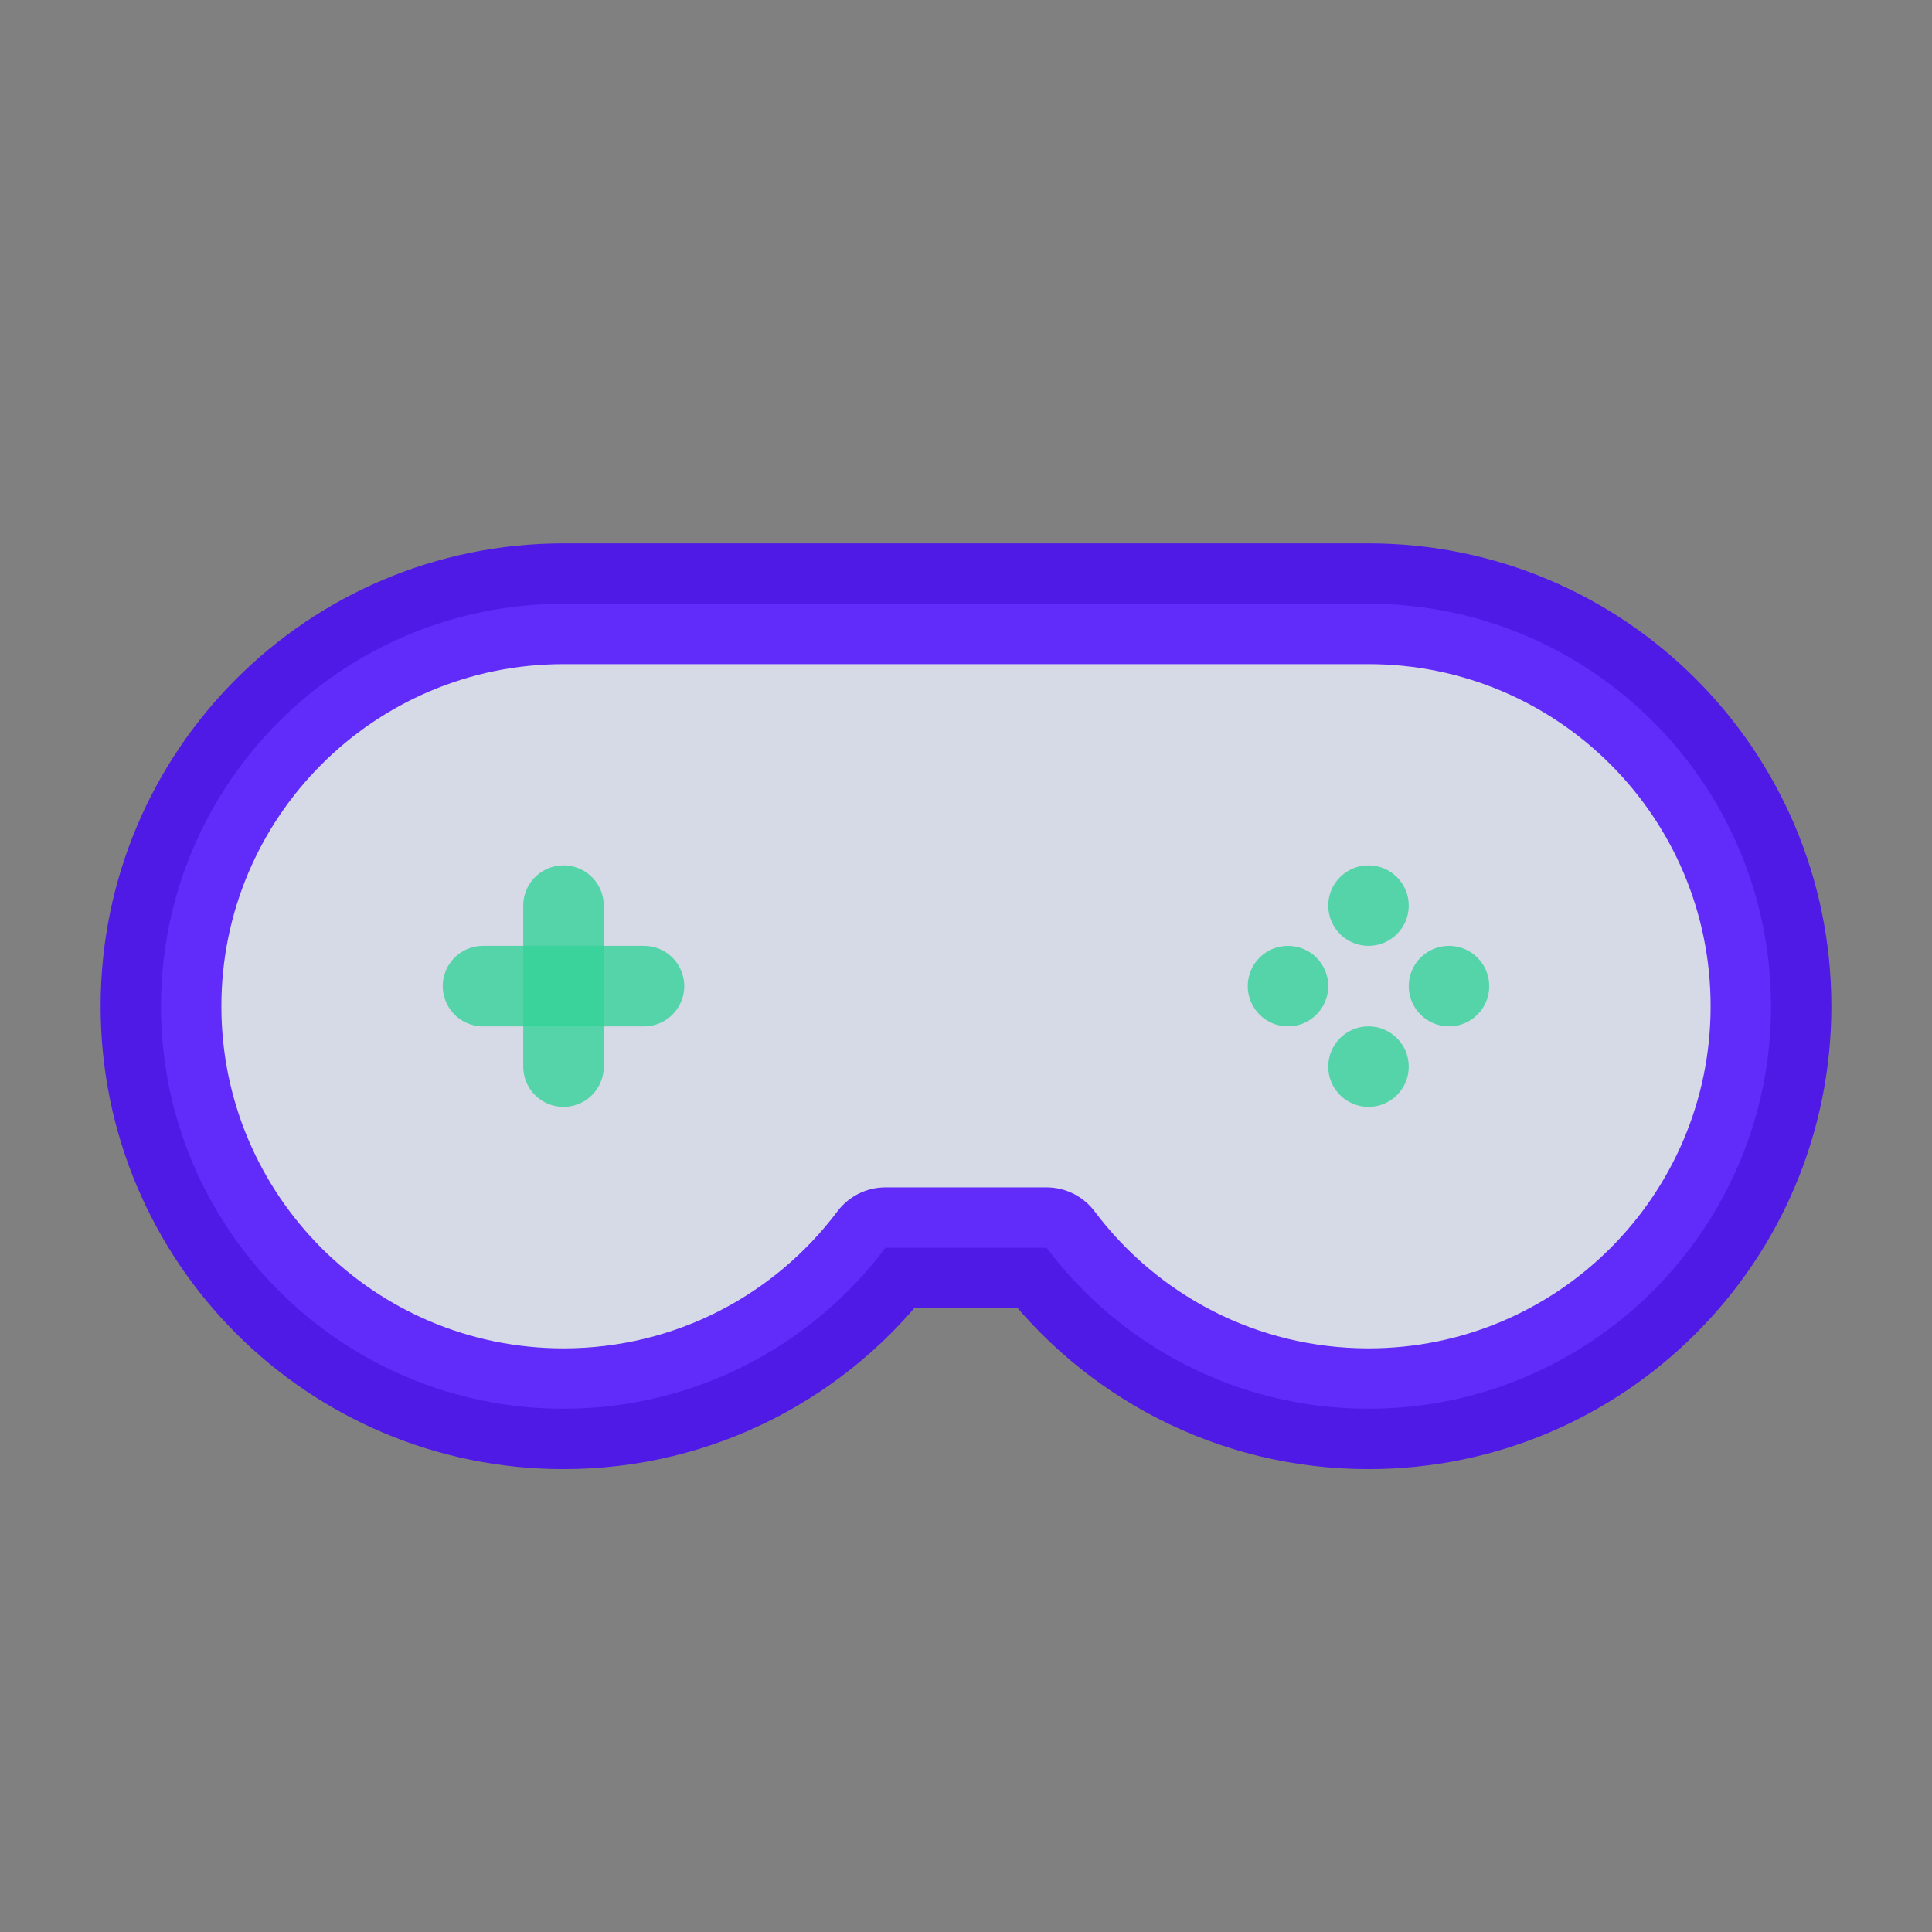 <svg width="24" height="24" viewBox="0 0 24 24" fill="none" xmlns="http://www.w3.org/2000/svg">
<rect x="0" y="0" width="24" height="24" fill="#808080" stroke="none"/>
<path opacity="0.8" fill-rule="evenodd" clip-rule="evenodd" d="M11 15.5C10.088 16.714 8.636 17.5 7 17.5C4.239 17.5 2 15.261 2 12.5C2 9.739 4.239 7.5 7 7.5H17C19.761 7.5 22 9.739 22 12.5C22 15.261 19.761 17.5 17 17.5C15.364 17.5 13.912 16.714 13 15.5H11Z" fill="#EBEFFF"/>
<path opacity="0.8" d="M11 15.5V14.75C10.764 14.75 10.542 14.861 10.401 15.05L11 15.5ZM13 15.5L13.599 15.05C13.458 14.861 13.236 14.75 13 14.75V15.5ZM7 18.25C8.882 18.25 10.552 17.345 11.6 15.95L10.401 15.05C9.624 16.084 8.39 16.75 7 16.75V18.25ZM1.25 12.5C1.25 15.676 3.824 18.25 7 18.25V16.75C4.653 16.75 2.75 14.847 2.75 12.5H1.25ZM7 6.75C3.824 6.75 1.25 9.324 1.25 12.5H2.75C2.75 10.153 4.653 8.25 7 8.25V6.75ZM7 8.25H17V6.75H7V8.25ZM22.75 12.5C22.75 9.324 20.176 6.75 17 6.75V8.25C19.347 8.25 21.25 10.153 21.25 12.5H22.75ZM17 18.25C20.176 18.25 22.75 15.676 22.75 12.5H21.25C21.25 14.847 19.347 16.75 17 16.75V18.25ZM12.4 15.95C13.448 17.345 15.118 18.25 17 18.25V16.75C15.61 16.75 14.376 16.084 13.599 15.05L12.4 15.95ZM13 14.75H11V16.25H13V14.75Z" fill="#4400FF"/>
<circle opacity="0.8" cx="16" cy="12.25" r="0.5" fill="#34D399"/>
<circle opacity="0.8" cx="17" cy="13.25" r="0.5" fill="#34D399"/>
<circle opacity="0.8" cx="18" cy="12.25" r="0.5" fill="#34D399"/>
<circle opacity="0.8" cx="17" cy="11.25" r="0.5" fill="#34D399"/>
<path opacity="0.8" d="M7 11.25V13.25" stroke="#34D399" stroke-linecap="round" stroke-linejoin="round"/>
<path opacity="0.8" d="M6 12.25H8" stroke="#34D399" stroke-linecap="round" stroke-linejoin="round"/>
</svg>

